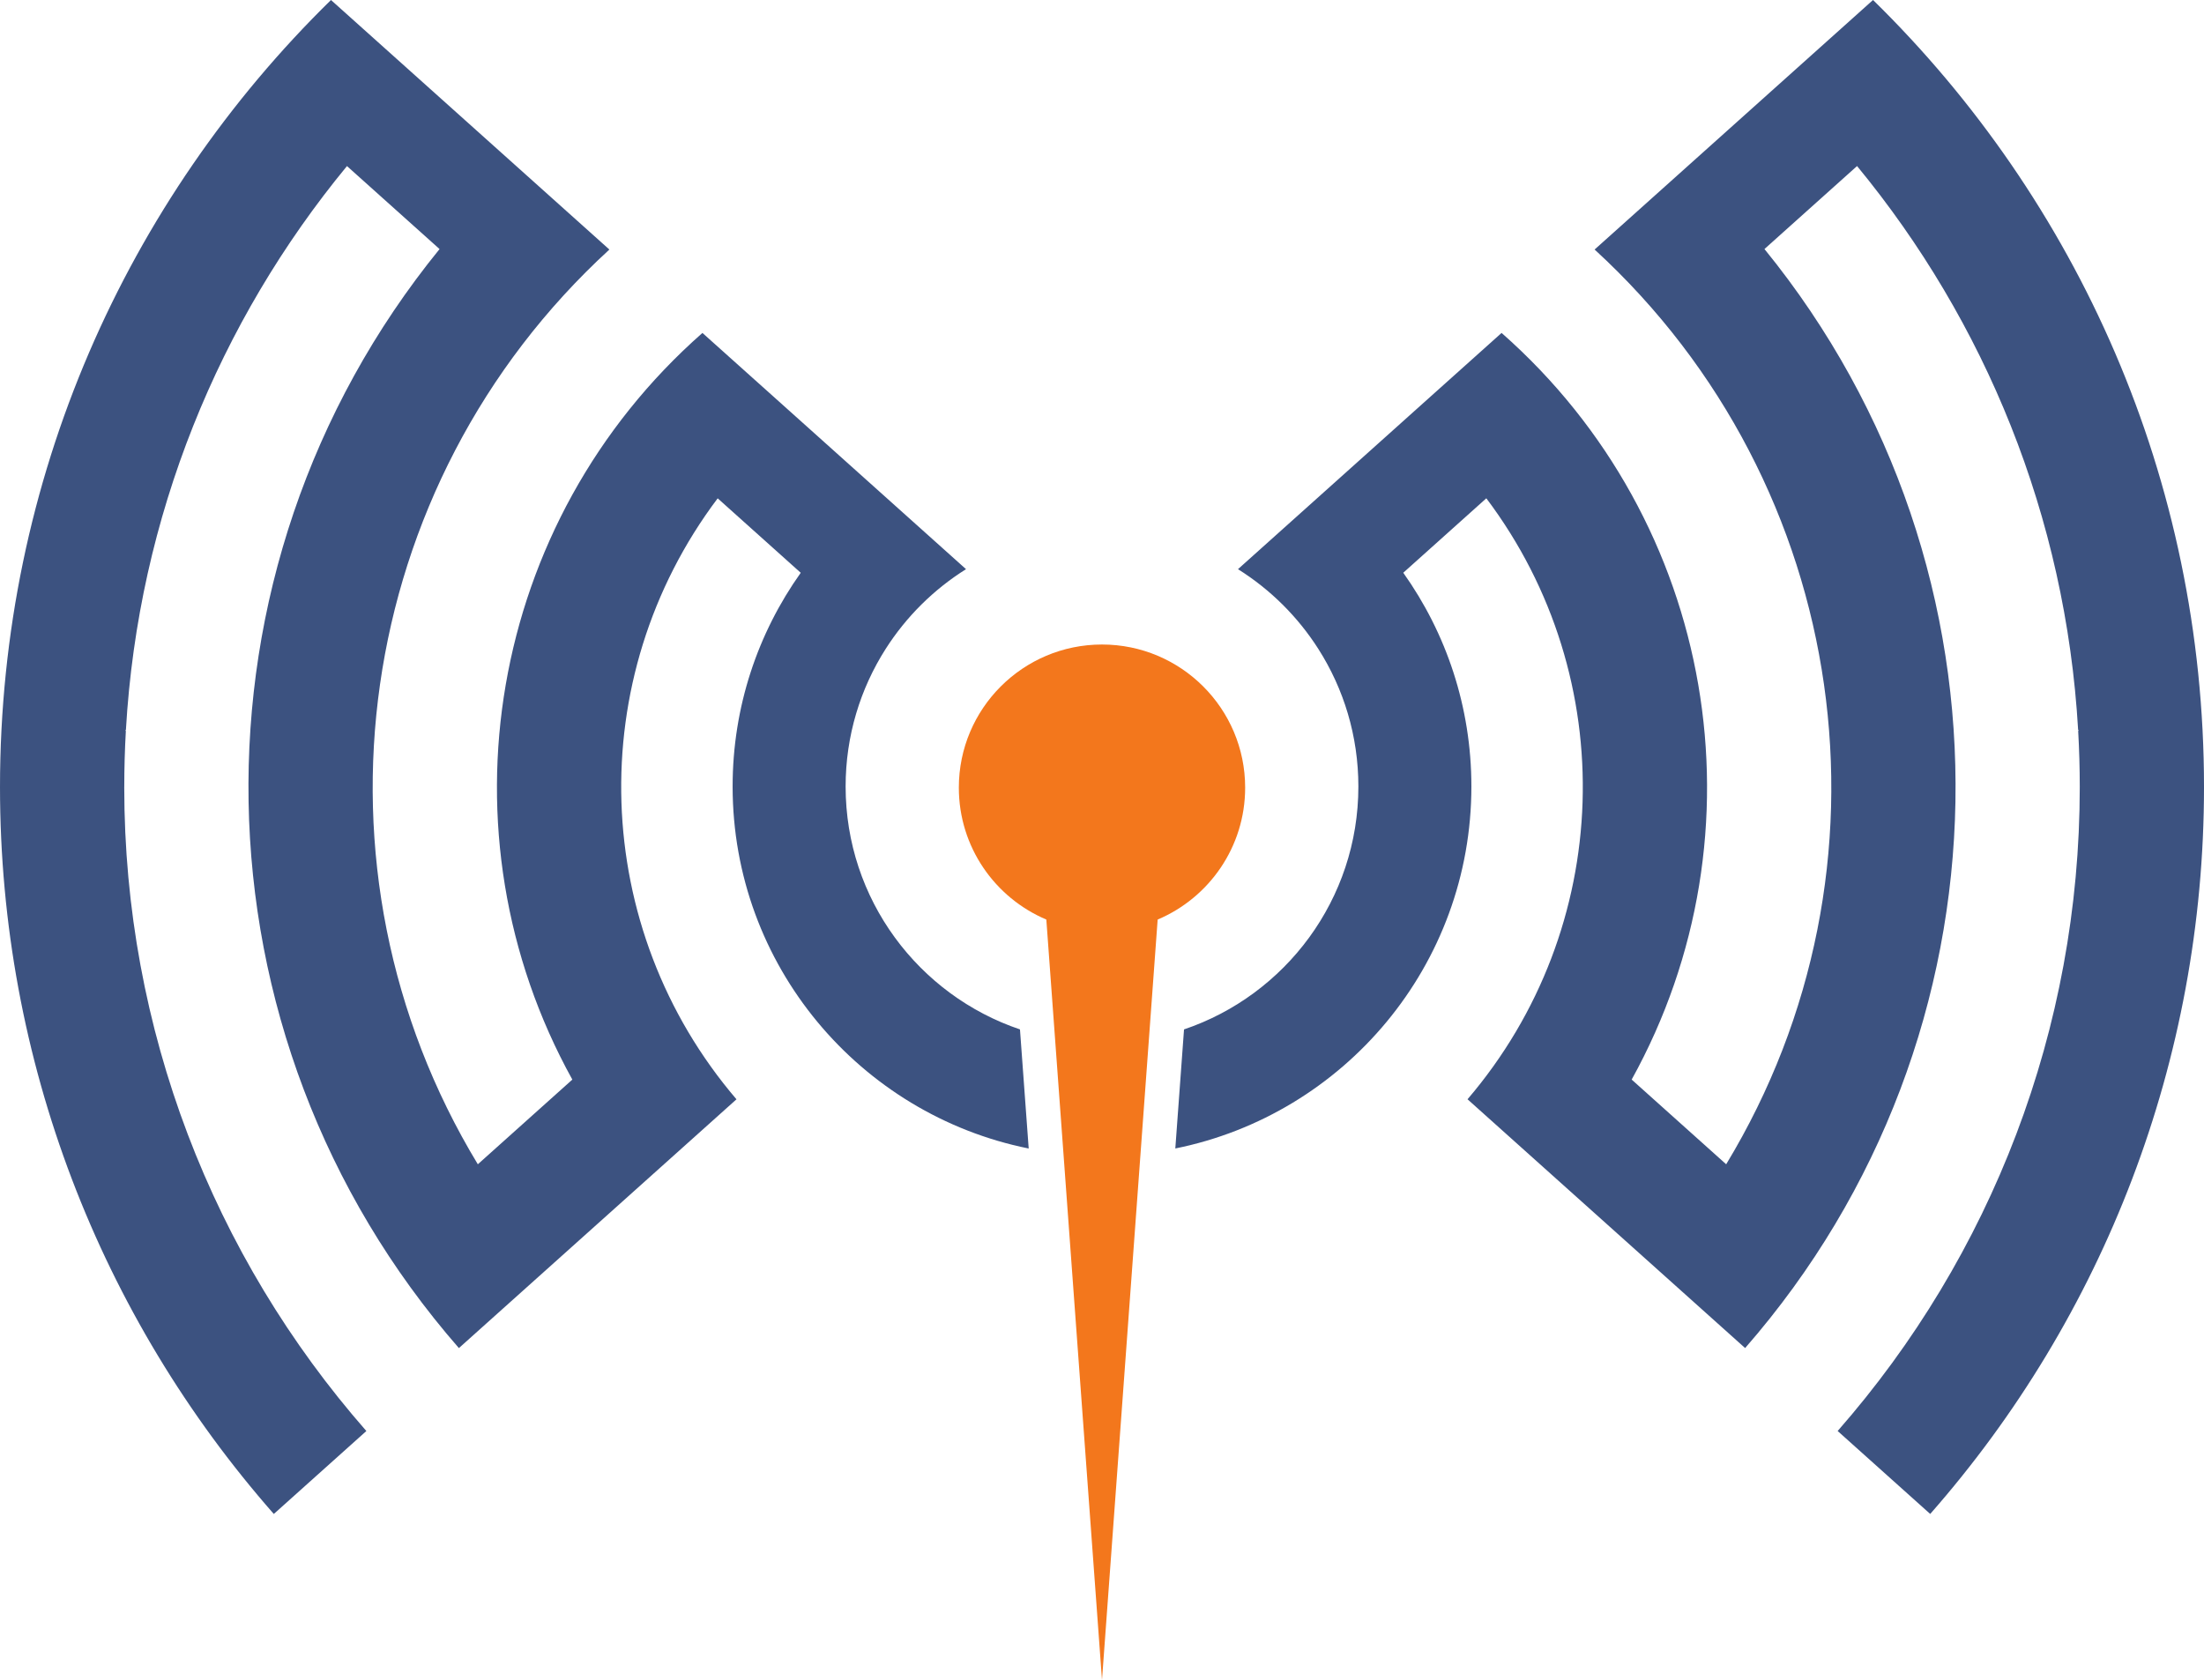 <?xml version="1.0" encoding="UTF-8" standalone="no"?>
<!-- Created with Inkscape (http://www.inkscape.org/) -->

<svg
   xmlns:dc="http://purl.org/dc/elements/1.1/"
   xmlns:cc="http://creativecommons.org/ns#"
   xmlns:rdf="http://www.w3.org/1999/02/22-rdf-syntax-ns#"
   xmlns:svg="http://www.w3.org/2000/svg"
   xmlns="http://www.w3.org/2000/svg"
   xmlns:sodipodi="http://sodipodi.sourceforge.net/DTD/sodipodi-0.dtd"
   xmlns:inkscape="http://www.inkscape.org/namespaces/inkscape"
   id="svg4136"
   version="1.1"
   inkscape:version="0.91 r13725"
   xml:space="preserve"
   width="278.233"
   height="212.131"
   viewBox="0 0 278.233 212.131"
   sodipodi:docname="mosquitto-logo-only.svg"><defs
     id="defs4140" /><sodipodi:namedview
     pagecolor="#ffffff"
     bordercolor="#666666"
     borderopacity="1"
     objecttolerance="10"
     gridtolerance="10"
     guidetolerance="10"
     inkscape:pageopacity="0"
     inkscape:pageshadow="2"
     inkscape:window-width="1366"
     inkscape:window-height="706"
     id="namedview4138"
     showgrid="false"
     inkscape:zoom="1.7899063"
     inkscape:cx="139.11627"
     inkscape:cy="84.142768"
     inkscape:window-x="-8"
     inkscape:window-y="-8"
     inkscape:window-maximized="1"
     inkscape:current-layer="g4144"
     fit-margin-top="0"
     fit-margin-left="0"
     fit-margin-right="0"
     fit-margin-bottom="0" /><g
     id="g4144"
     inkscape:groupmode="layer"
     inkscape:label="mosquitto"
     transform="matrix(1.25,0,0,-1.25,-387.065,509.613)"><path
       d="m 420.945,237.985 3.103,42.395 2.519,34.425 c 5.192,2.194 8.836,7.334 8.836,13.324 0,7.984 -6.475,14.458 -14.458,14.458 -7.984,0 -14.458,-6.475 -14.458,-14.458 0,-5.99 3.644,-11.13 8.836,-13.324 l 2.519,-34.425 3.103,-42.395 z"
       style="fill:#f3771c;fill-opacity:1;fill-rule:evenodd;stroke:none"
       id="path4160"
       inkscape:connector-curvature="0" /><path
       d="m 322.2,328.184 c 0,-24.458 8.942,-47.353 24.451,-65.044 l -9.347,-8.379 c -17.501,19.916 -27.652,45.782 -27.652,73.422 0,31.144 12.801,59.304 33.426,79.506 l 0.47,-0.421 27.647,-24.785 C 345.211,358.664 339.83,319.926 357.909,290.084 l 9.544,8.556 c -13.781,24.896 -8.531,56.342 13.139,75.42 l 9.467,-8.484 8.42,-7.549 8.733,-7.829 c -3.266,-2.048 -6.043,-4.804 -8.115,-8.054 -2.56,-4.016 -4.044,-8.784 -4.044,-13.898 0,-11.4 7.372,-21.082 17.608,-24.537 l 0.881,-12.031 c -17.054,3.435 -29.901,18.504 -29.901,36.568 0,8.044 2.547,15.494 6.879,21.587 l -8.356,7.492 -0.032,0.028 c -13.698,-18.195 -12.852,-43.456 1.899,-60.705 L 355.997,271.518 c -27.6,31.607 -28.388,78.519 -1.953,111.014 l -9.351,8.383 c -12.907,-15.67 -21.08,-35.385 -22.325,-56.955 l -0.057,-0.064 0.051,-0.045 c -0.106,-1.876 -0.16,-3.765 -0.16,-5.668 z m 107.029,-24.476 c 10.236,3.456 17.608,13.137 17.608,24.537 0,5.114 -1.484,9.882 -4.044,13.898 -2.072,3.249 -4.848,6.006 -8.114,8.054 l 8.733,7.829 8.421,7.549 -8e-4,9e-4 9.467,8.484 c 21.67,-19.078 26.921,-50.524 13.139,-75.42 l 9.544,-8.556 c 18.079,29.842 12.698,68.58 -13.287,92.4 l 27.649,24.786 0.469,0.42 c 20.625,-20.203 33.426,-48.362 33.426,-79.506 0,-27.64 -10.152,-53.507 -27.652,-73.422 l -9.347,8.379 c 15.508,17.691 24.451,40.586 24.451,65.044 0,1.902 -0.054,3.792 -0.16,5.668 l 0.051,0.045 -0.057,0.064 c -1.245,21.57 -9.418,41.285 -22.326,56.955 l -9.351,-8.383 c 26.435,-32.495 25.647,-79.407 -1.953,-111.014 l -28.035,25.131 c 14.751,17.248 15.598,42.509 1.899,60.705 l -0.032,-0.028 -8.356,-7.492 c 4.332,-6.094 6.879,-13.544 6.879,-21.587 0,-18.064 -12.847,-33.133 -29.901,-36.568 l 0.88,12.031 z"
       style="fill:#3c5280;fill-opacity:1;fill-rule:evenodd;stroke:none"
       id="path4162"
       inkscape:connector-curvature="0" /></g></svg>